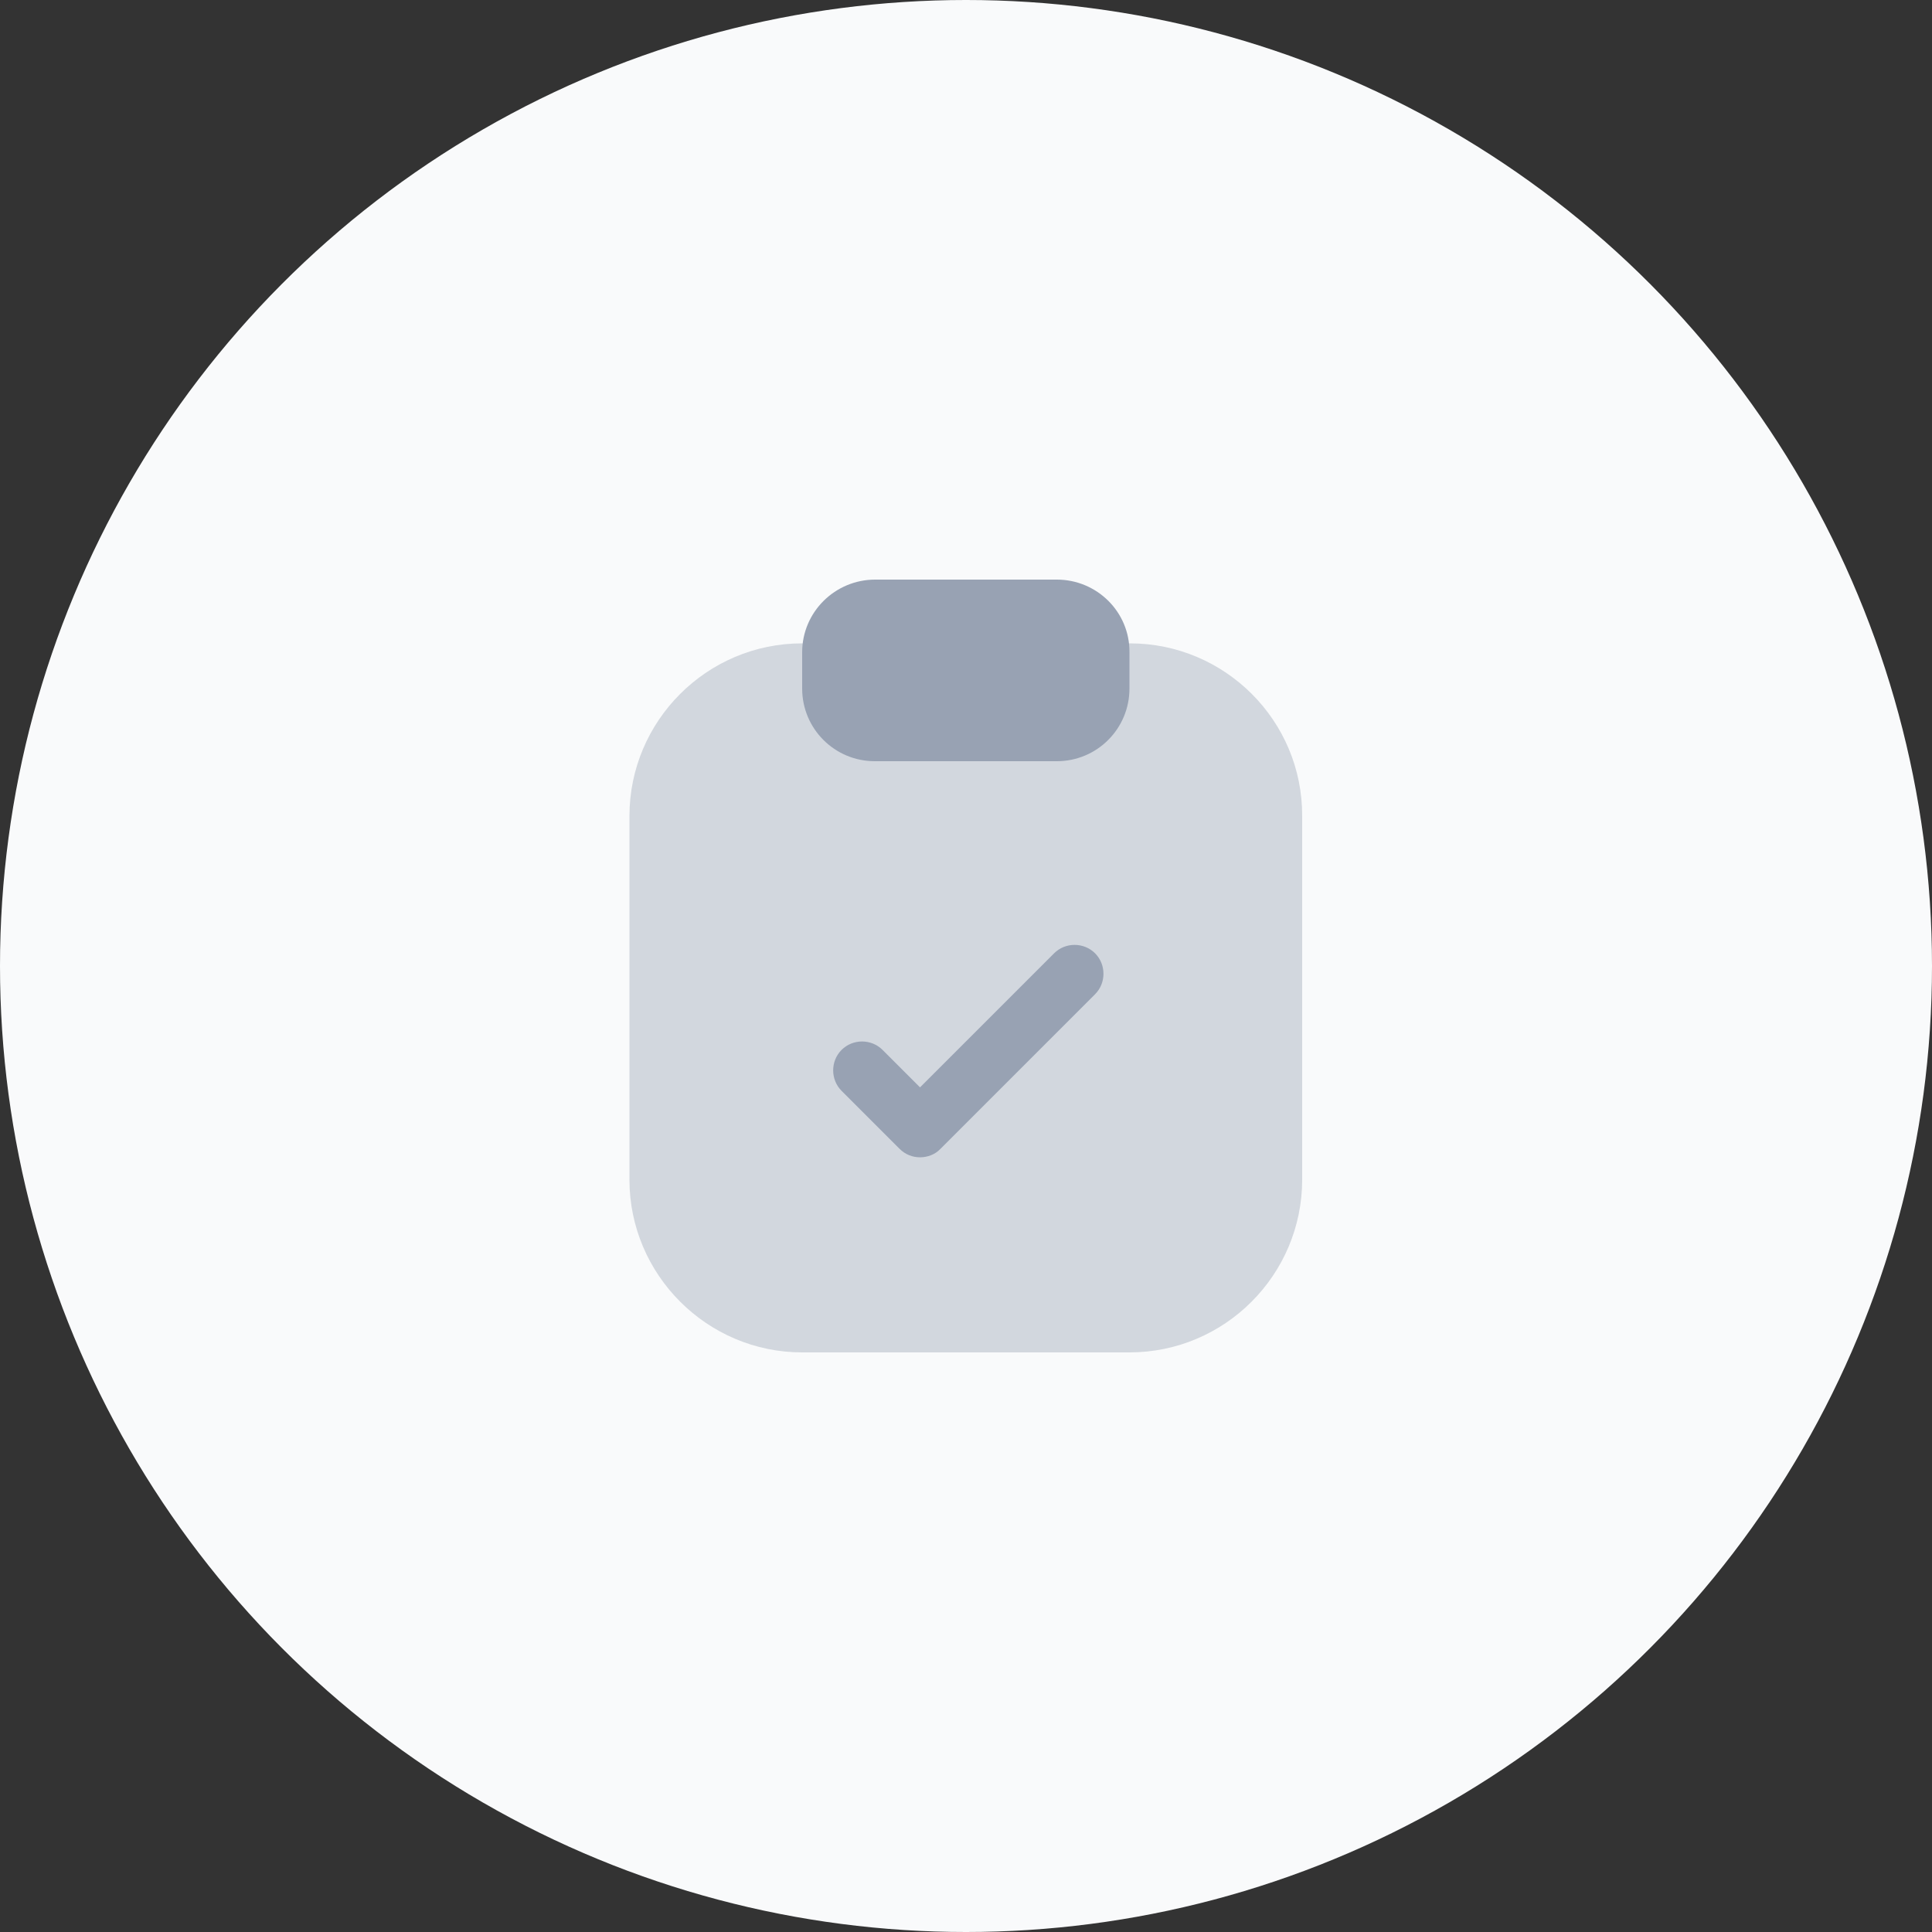 <svg width="50" height="50" viewBox="0 0 50 50" fill="none" xmlns="http://www.w3.org/2000/svg">
    <rect x="0" y="0" width="50" height="50" fill="#333333" stroke="none"/>
    <circle cx="25" cy="25" r="25" fill="#F9FAFB"/>
    <path opacity="0.4" d="M29.24 16.65H20.76C18.29 16.65 16.29 18.66 16.29 21.12V30.53C16.29 32.99 18.3 35 20.76 35H29.23C31.7 35 33.7 32.99 33.7 30.53V21.12C33.71 18.65 31.7 16.65 29.24 16.65Z" fill="#98A2B3"/>
    <path d="M27.35 15H22.65C21.61 15 20.76 15.84 20.76 16.88V17.82C20.76 18.86 21.6 19.7 22.64 19.7H27.35C28.39 19.7 29.23 18.86 29.23 17.82V16.88C29.24 15.84 28.39 15 27.35 15Z" fill="#98A2B3"/>
    <path d="M23.81 29.951C23.62 29.951 23.43 29.881 23.28 29.731L21.78 28.231C21.49 27.941 21.49 27.461 21.78 27.171C22.07 26.881 22.55 26.881 22.84 27.171L23.81 28.141L27.28 24.671C27.57 24.381 28.05 24.381 28.34 24.671C28.63 24.961 28.63 25.441 28.34 25.731L24.34 29.731C24.2 29.881 24 29.951 23.81 29.951Z" fill="#98A2B3"/>
</svg>